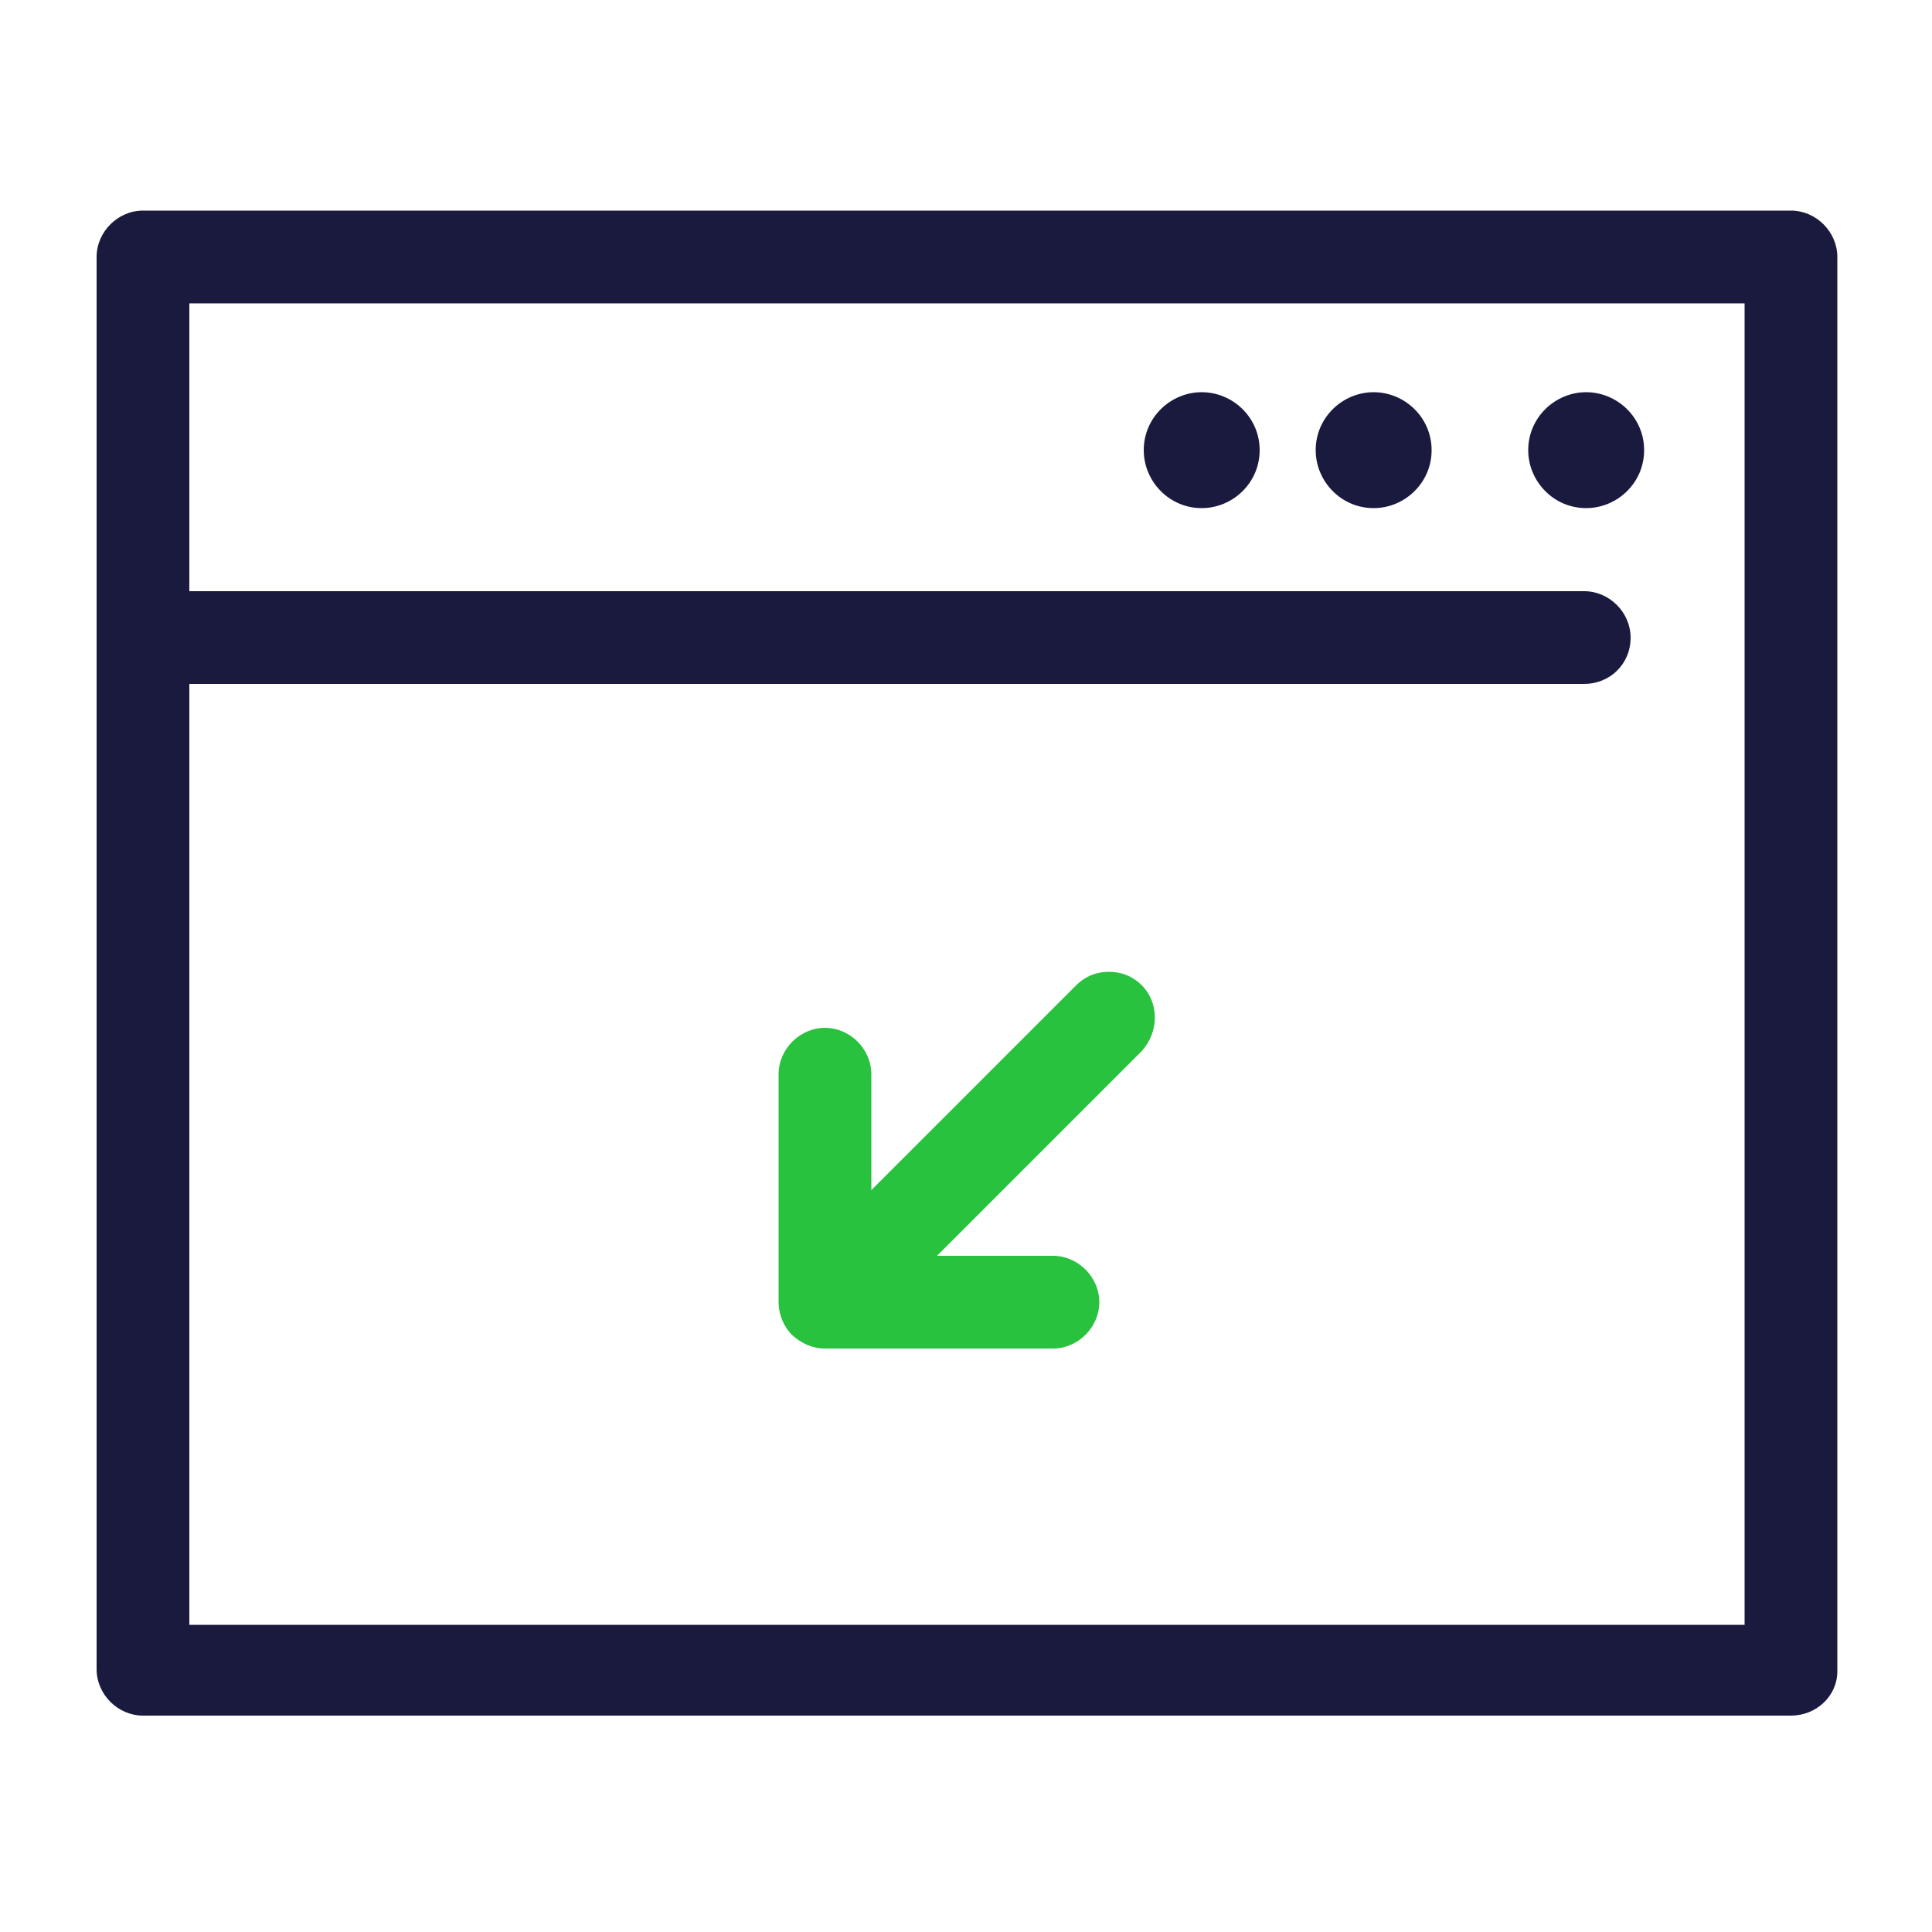<svg xmlns="http://www.w3.org/2000/svg" width="100" height="100" viewBox="0 0 100 100"><path fill="#1A1A3F" d="M65.2 23.3c0 1.7-1.4 3-3 3-1.7 0-3-1.4-3-3 0-1.7 1.4-3 3-3s3 1.3 3 3m8.9 0c0 1.7-1.4 3-3 3-1.7 0-3-1.4-3-3 0-1.7 1.4-3 3-3s3 1.3 3 3m11 0c0 1.7-1.4 3-3 3-1.7 0-3-1.4-3-3 0-1.7 1.4-3 3-3s3 1.3 3 3"/><path fill="#1A1A3F" d="M92.7 88.8H7.4c-1.3 0-2.4-1.1-2.4-2.4V13.3c0-1.3 1.1-2.4 2.4-2.4h85.3c1.3 0 2.4 1.1 2.4 2.4v73.2c0 1.3-1.1 2.3-2.4 2.3M9.8 84.1h80.5V15.7H9.8v68.4z"/><path fill="#1A1A3F" d="M82 35.4H7.8c-1.3 0-2.4-1.1-2.4-2.4 0-1.3 1.1-2.4 2.4-2.4H82c1.3 0 2.4 1.1 2.4 2.4 0 1.4-1.1 2.4-2.4 2.4"/><path fill="#28C23E" d="M57.4 50.3c.6 0 1.2.2 1.7.7.9.9.9 2.4 0 3.4L44.4 69.1c-.9.9-2.4.9-3.4 0-.9-.9-.9-2.4 0-3.4L55.7 51c.5-.5 1.1-.7 1.7-.7"/><path fill="#28C23E" d="M42.7 53.2c1.3 0 2.4 1.1 2.4 2.4V65h9.4c1.3 0 2.4 1.1 2.4 2.4s-1.1 2.4-2.4 2.4H42.7c-1.3 0-2.4-1.1-2.4-2.4V55.6c0-1.3 1.1-2.4 2.4-2.4"/></svg>